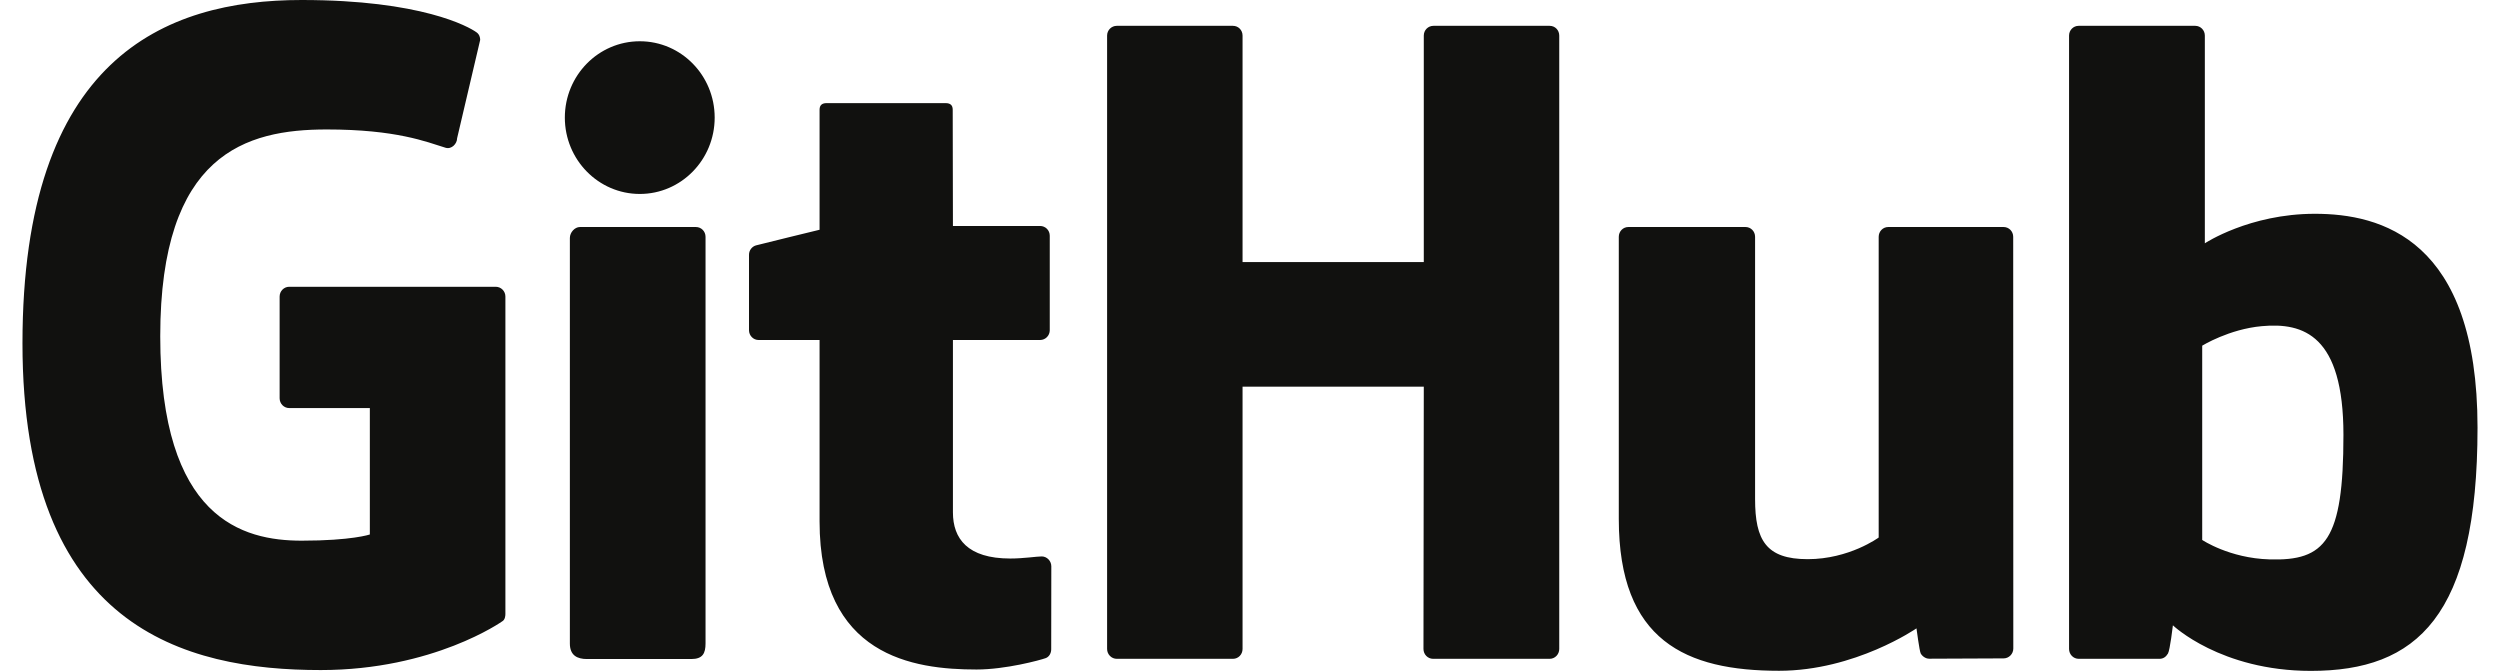 <?xml version="1.0" encoding="UTF-8"?>
<svg xmlns="http://www.w3.org/2000/svg" xmlns:xlink="http://www.w3.org/1999/xlink" width="93px" height="25px" viewBox="0 0 92 25" version="1.1">
<g id="surface1">
<path style=" stroke:none;fill-rule:nonzero;fill:rgb(6.667%,6.667%,5.882%);fill-opacity:1;" d="M 17.941 10.668 L 10.258 10.668 C 10.062 10.668 9.902 10.832 9.902 11.031 L 9.902 14.816 C 9.902 15.016 10.062 15.18 10.258 15.18 L 13.258 15.18 L 13.258 19.883 C 13.258 19.883 12.582 20.113 10.723 20.113 C 8.527 20.113 5.461 19.305 5.461 12.508 C 5.461 5.711 8.656 4.816 11.652 4.816 C 14.246 4.816 15.363 5.277 16.074 5.496 C 16.301 5.566 16.504 5.344 16.504 5.145 L 17.363 1.484 C 17.363 1.391 17.332 1.277 17.227 1.203 C 16.938 0.992 15.172 0 10.723 0 C 5.594 0 0.336 2.199 0.336 12.773 C 0.336 23.348 6.355 24.926 11.434 24.926 C 15.633 24.926 18.184 23.113 18.184 23.113 C 18.289 23.055 18.301 22.906 18.301 22.84 L 18.301 11.031 C 18.301 10.832 18.141 10.668 17.941 10.668 Z M 57.504 1.324 C 57.504 1.121 57.348 0.961 57.148 0.961 L 52.824 0.961 C 52.625 0.961 52.465 1.121 52.465 1.324 C 52.465 1.324 52.465 9.75 52.465 9.75 L 45.723 9.75 L 45.723 1.324 C 45.723 1.121 45.566 0.961 45.367 0.961 L 41.043 0.961 C 40.848 0.961 40.684 1.121 40.684 1.324 L 40.684 24.141 C 40.684 24.344 40.848 24.508 41.043 24.508 L 45.367 24.508 C 45.566 24.508 45.723 24.344 45.723 24.141 L 45.723 14.383 L 52.465 14.383 C 52.465 14.383 52.453 24.141 52.453 24.141 C 52.453 24.344 52.613 24.508 52.812 24.508 L 57.148 24.508 C 57.344 24.508 57.504 24.344 57.504 24.141 Z M 26.086 4.375 C 26.086 2.805 24.84 1.535 23.301 1.535 C 21.762 1.535 20.512 2.805 20.512 4.375 C 20.512 5.941 21.762 7.215 23.301 7.215 C 24.84 7.215 26.086 5.941 26.086 4.375 Z M 25.746 19.34 L 25.746 8.809 C 25.746 8.605 25.586 8.445 25.387 8.445 L 21.074 8.445 C 20.879 8.445 20.699 8.648 20.699 8.852 L 20.699 23.941 C 20.699 24.383 20.977 24.516 21.332 24.516 L 25.215 24.516 C 25.641 24.516 25.746 24.305 25.746 23.934 Z M 74.035 8.445 L 69.742 8.445 C 69.547 8.445 69.387 8.605 69.387 8.809 L 69.387 19.996 C 69.387 19.996 68.293 20.801 66.746 20.801 C 65.199 20.801 64.789 20.094 64.789 18.566 L 64.789 8.809 C 64.789 8.605 64.629 8.445 64.434 8.445 L 60.074 8.445 C 59.879 8.445 59.719 8.605 59.719 8.809 L 59.719 19.305 C 59.719 23.844 62.227 24.953 65.68 24.953 C 68.508 24.953 70.793 23.375 70.793 23.375 C 70.793 23.375 70.902 24.207 70.949 24.305 C 71 24.402 71.125 24.504 71.266 24.504 L 74.035 24.492 C 74.23 24.492 74.395 24.328 74.395 24.125 L 74.391 8.809 C 74.391 8.605 74.23 8.445 74.035 8.445 Z M 83.922 20.809 C 82.434 20.766 81.422 20.086 81.422 20.086 L 81.422 12.859 C 81.422 12.859 82.422 12.242 83.641 12.133 C 85.188 11.992 86.676 12.465 86.676 16.18 C 86.676 20.102 86.004 20.875 83.922 20.809 Z M 85.613 7.953 C 83.176 7.953 81.52 9.051 81.52 9.051 L 81.52 1.324 C 81.52 1.121 81.359 0.961 81.164 0.961 L 76.824 0.961 C 76.629 0.961 76.469 1.121 76.469 1.324 L 76.469 24.141 C 76.469 24.344 76.629 24.508 76.828 24.508 L 79.836 24.508 C 79.969 24.508 80.074 24.438 80.148 24.312 C 80.223 24.191 80.332 23.262 80.332 23.262 C 80.332 23.262 82.105 24.957 85.465 24.957 C 89.406 24.957 91.664 22.941 91.664 15.906 C 91.664 8.875 88.055 7.953 85.613 7.953 Z M 38.191 8.406 L 34.949 8.406 C 34.949 8.406 34.941 4.086 34.941 4.082 C 34.941 3.918 34.859 3.836 34.672 3.836 L 30.25 3.836 C 30.078 3.836 29.988 3.914 29.988 4.082 L 29.988 8.547 C 29.988 8.547 27.773 9.086 27.621 9.129 C 27.473 9.172 27.363 9.312 27.363 9.477 L 27.363 12.285 C 27.363 12.484 27.523 12.648 27.719 12.648 L 29.988 12.648 L 29.988 19.398 C 29.988 24.414 33.477 24.906 35.828 24.906 C 36.906 24.906 38.191 24.559 38.406 24.48 C 38.531 24.43 38.605 24.297 38.605 24.152 L 38.609 21.066 C 38.609 20.863 38.441 20.699 38.254 20.699 C 38.062 20.699 37.578 20.777 37.082 20.777 C 35.488 20.777 34.949 20.031 34.949 19.062 C 34.949 18.098 34.949 12.648 34.949 12.648 L 38.191 12.648 C 38.391 12.648 38.551 12.484 38.551 12.285 L 38.551 8.77 C 38.551 8.566 38.391 8.406 38.191 8.406 Z M 38.191 8.406 "/>
</g>
</svg>
